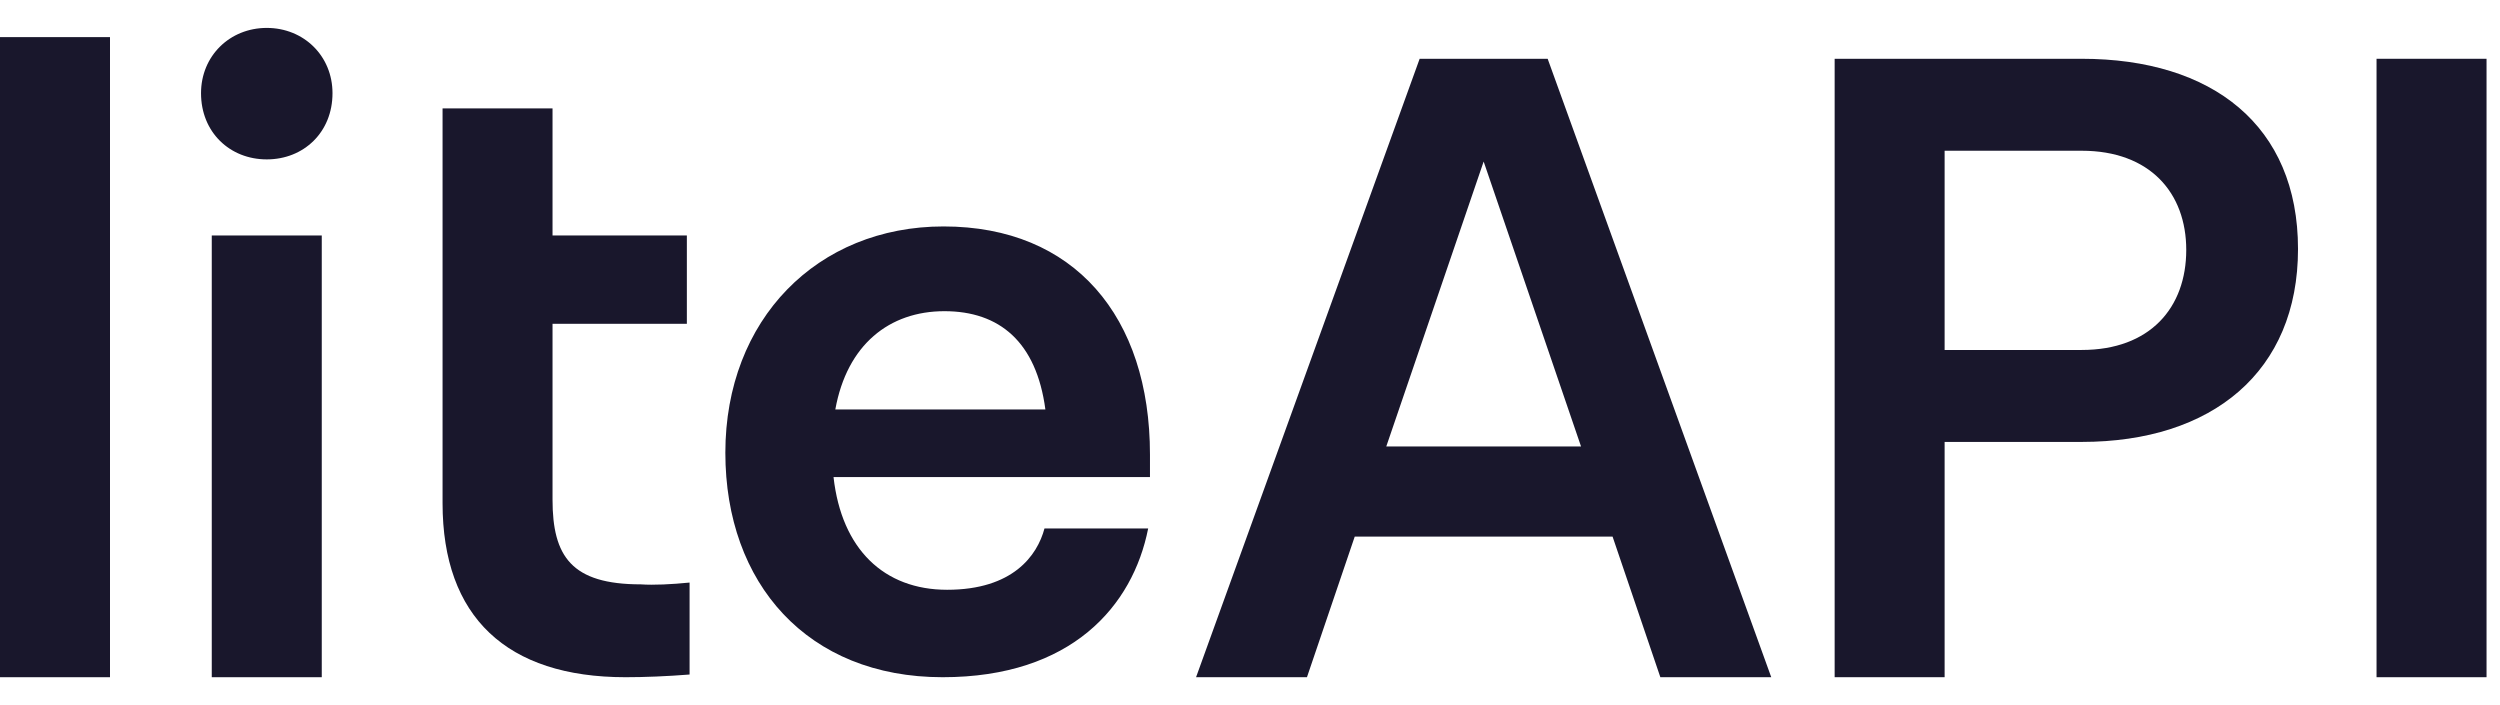 <svg width="78" height="22" viewBox="0 0 78 22" fill="none" xmlns="http://www.w3.org/2000/svg">
<g id="Logo">
<g id="Group 20">
<path id="liteAPI" d="M0 21.129V1.158H3.432V21.129H0Z" fill="#19172C"/>
<path id="liteAPI_2" d="M19.996 18.232C20.39 18.26 20.952 18.232 21.515 18.176V21.045C20.811 21.101 20.108 21.129 19.517 21.129C15.805 21.129 13.808 19.245 13.808 15.701V3.381H17.239V7.347H21.43V10.103H17.239V15.588C17.239 17.36 17.83 18.232 19.996 18.232Z" fill="#19172C"/>
<path id="liteAPI_3" d="M35.879 14.182V14.885H26.006C26.259 17.135 27.581 18.401 29.55 18.401C31.604 18.401 32.363 17.332 32.588 16.488H35.823C35.345 18.907 33.432 21.129 29.41 21.129C25.191 21.129 22.631 18.204 22.631 14.126C22.631 9.963 25.5 7.065 29.438 7.065C33.516 7.065 35.879 9.878 35.879 14.182ZM29.466 9.709C27.75 9.709 26.428 10.75 26.062 12.775H32.616C32.335 10.666 31.182 9.709 29.466 9.709Z" fill="#19172C"/>
<g id="liteAPI_4">
<path d="M51.803 21.129L50.312 16.741H42.268L40.777 21.129H37.317L44.293 1.834H48.287L55.263 21.129H51.803ZM43.252 13.929H49.328L46.29 5.04L43.252 13.929Z" fill="#19172C"/>
<path d="M64.948 1.834C69.026 1.834 71.698 3.915 71.698 7.769C71.698 11.594 69.026 13.788 64.948 13.788H60.672V21.129H57.241V1.834H64.948ZM64.948 10.919C67.085 10.919 68.211 9.597 68.211 7.797C68.211 6.025 67.085 4.703 64.948 4.703H60.672V10.919H64.948Z" fill="#19172C"/>
<path d="M74.148 21.129V1.834H77.58V21.129H74.148Z" fill="#19172C"/>
</g>
<g id="Group 18">
<path id="liteAPI_5" d="M6.607 21.129V7.347H10.039V21.129H6.607Z" fill="#19172C"/>
<path id="liteAPI_6" d="M8.323 4.973C9.477 4.973 10.374 4.126 10.374 2.908C10.374 1.744 9.477 0.871 8.323 0.871C7.17 0.871 6.272 1.744 6.272 2.908C6.272 4.126 7.17 4.973 8.323 4.973Z" fill="#19172C"/>
</g>
</g>
</g>
</svg>
